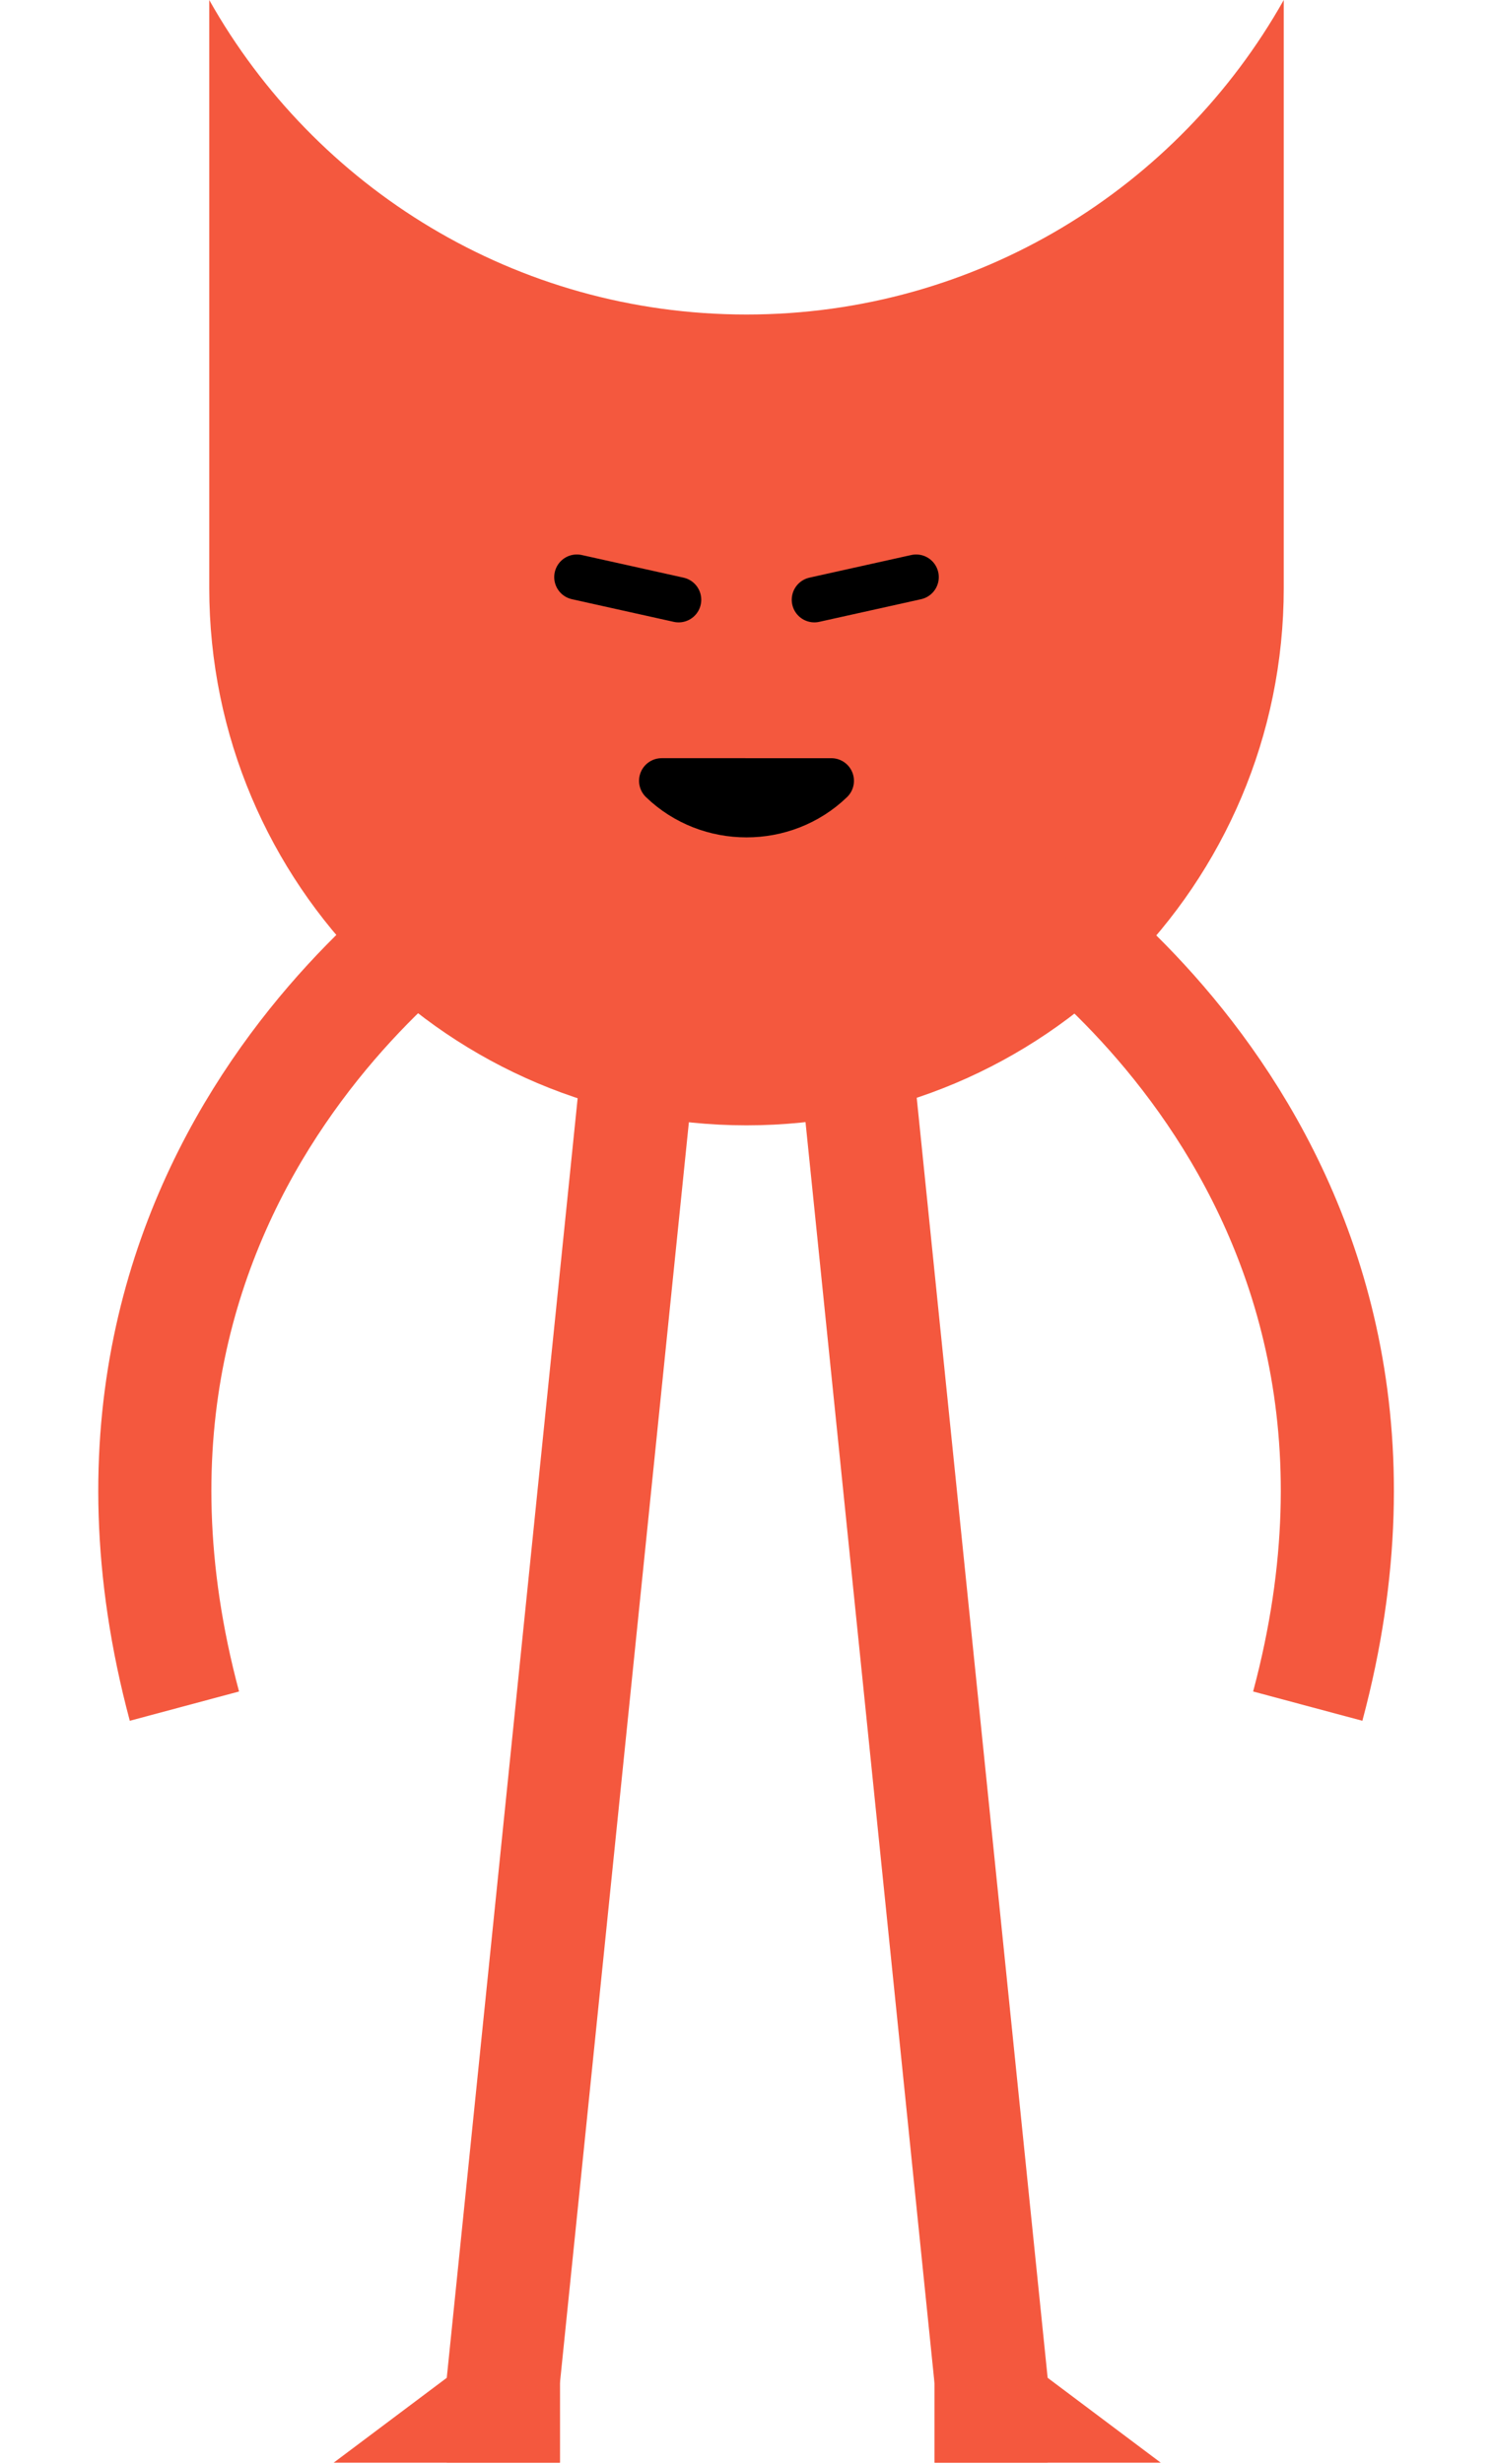 <svg xmlns="http://www.w3.org/2000/svg" fill="none" viewBox="0 0 528 871"><g clip-path="url(#a)"><path fill="#f4583e" d="M74 0V207.791C74 312.725 159.066 397.791 264 397.791C368.934 397.791 454 312.725 454 207.791V0C416.66 66.356 345.564 111.177 264 111.177C182.436 111.177 111.341 66.356 74 0Z"></path><path stroke="#000000" stroke-linecap="round" stroke-linejoin="round" stroke-width="16" d="M234 276.004C250.57 292.002 277.433 292.004 294 276.008L234 276.004Z"></path><path stroke="#000000" stroke-linecap="round" stroke-width="16" d="M240 212.004L204 204.001"></path><path stroke="#000000" stroke-linecap="round" stroke-width="16" d="M324 204.003L288 212"></path><path fill="#f4583e" d="M198 810.525L118 870.525H198V810.525Z"></path><path stroke="#f4583e" stroke-width="40" d="M178 870.525L178 841.527L228.5 348.035"></path><path fill="#f4583e" d="M330.5 810.525L410.5 870.525H330.5V810.525Z"></path><path stroke="#f4583e" stroke-width="40" d="M350.5 870.525L350.5 841.527L300 348.035"></path><path stroke="#f4583e" stroke-width="40" d="M357.222 314.001C357.222 314.001 514.249 409.91 462.486 603.096"></path><path stroke="#f4583e" stroke-width="40" d="M170.486 314.001C170.486 314.001 13.46 409.91 65.222 603.096"></path></g><defs><clipPath id="a"><path fill="#fafafa" d="M0 0H527.708V870.525H0z"></path></clipPath></defs></svg>